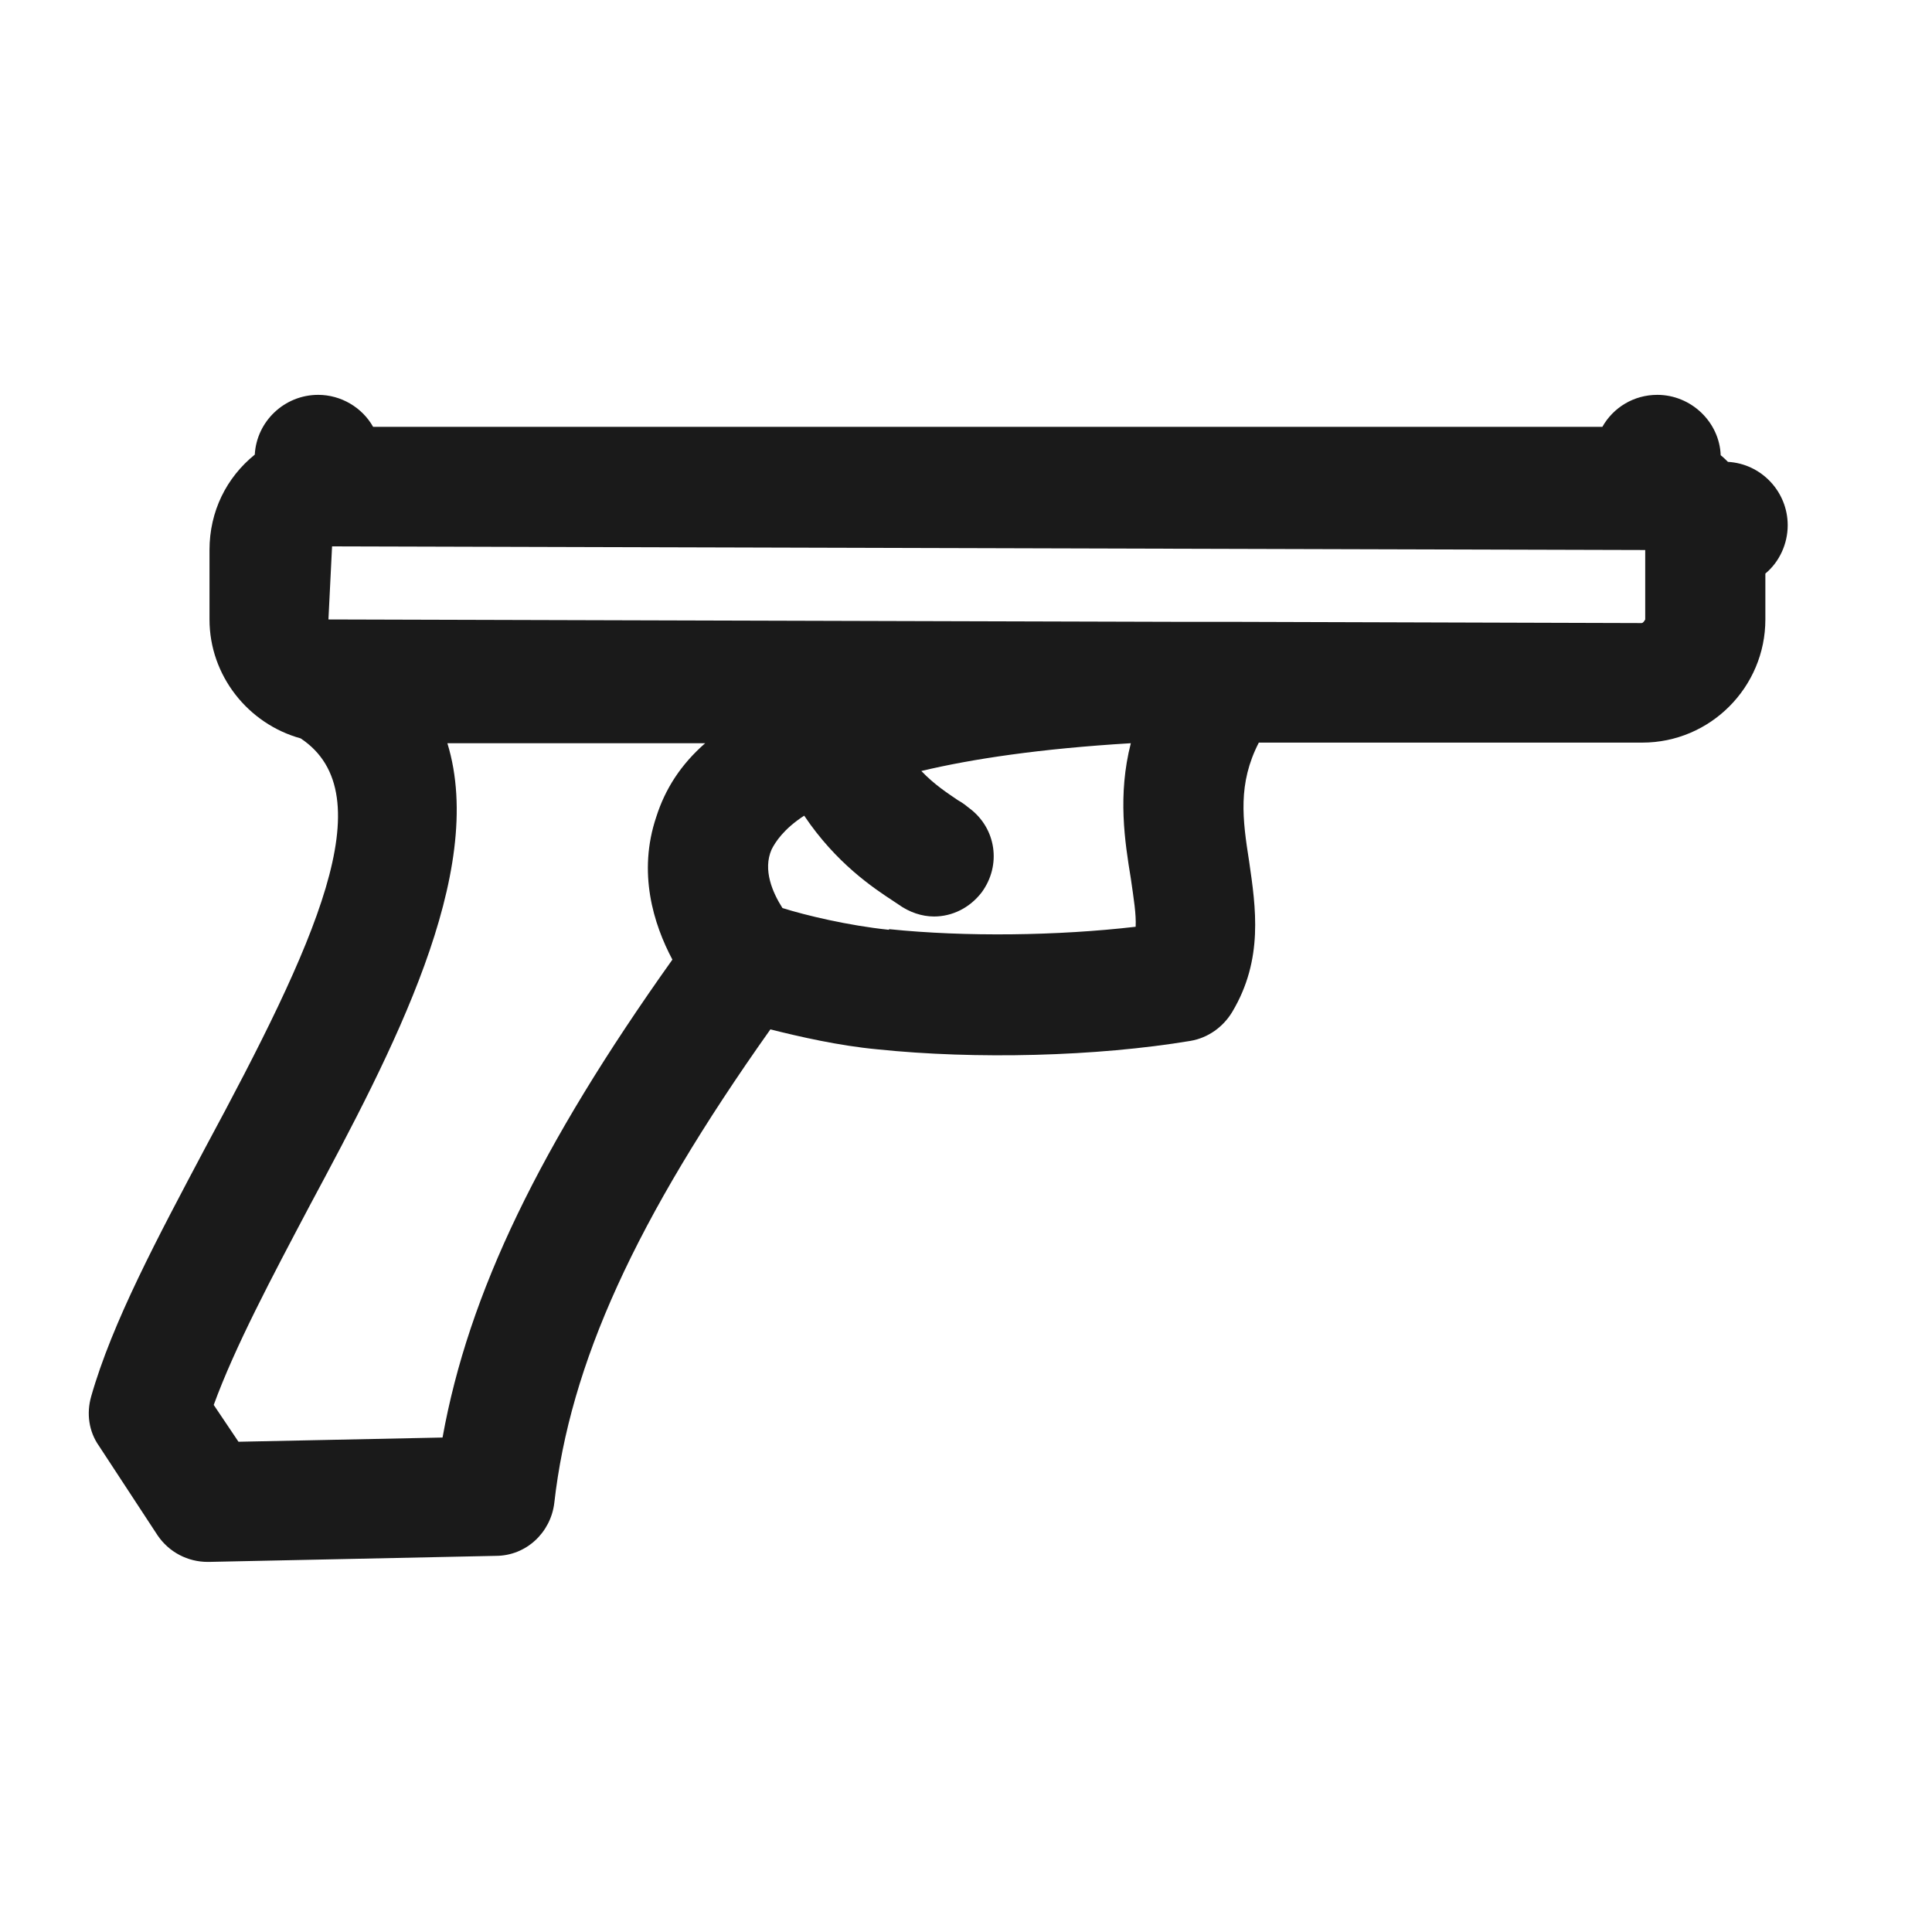 <?xml version="1.0" encoding="UTF-8"?>
<svg id="Layer_2" xmlns="http://www.w3.org/2000/svg" viewBox="0 0 32 32">
    <defs>
        <style>
            .cls-1 {
                fill: none;
            }

            .cls-1,
            .cls-2 {
                stroke-width: 0px;
            }

            .cls-2 {
                fill: #1a1a1a;
            }
        </style>
    </defs>
    <g id="outline_icons_32px">
        <g id="weapon32px">
            <rect class="cls-1" width="32" height="32" />
            <path class="cls-2"
                d="m28.61,7.64s-.07-.07-.11-.1c-.02-.55-.49-1-1.05-1-.39,0-.73.21-.91.53H6.18c-.18-.32-.53-.53-.91-.53-.56,0-1.02.44-1.05.99-.47.38-.75.94-.75,1.58v1.15c0,.93.64,1.73,1.51,1.97,1.4.93.23,3.42-1.58,6.78-.79,1.49-1.54,2.89-1.89,4.12-.08.28-.04.58.13.82l.97,1.48c.19.28.5.44.83.44h.02l4.75-.1c.51,0,.91-.39.97-.87.26-2.31,1.34-4.69,3.58-7.85.48.12,1.13.27,1.77.33,1.63.17,3.63.12,5.19-.14.29-.05.54-.23.69-.48.52-.87.39-1.73.28-2.49-.11-.7-.19-1.29.16-1.97h6.35c1.13,0,2.04-.92,2.04-2.04v-.76c.23-.19.37-.49.37-.8,0-.56-.44-1.02-.99-1.05ZM11.14,15.89c-2.2,3.09-3.38,5.53-3.81,7.92l-3.38.07-.41-.61c.35-.96.96-2.11,1.6-3.32,1.35-2.52,2.93-5.49,2.27-7.64h4.27c-.4.35-.66.75-.81,1.22-.31.92-.05,1.77.27,2.37Zm3.58-.49c-.67-.07-1.38-.24-1.76-.36-.16-.25-.33-.63-.18-.97.06-.12.2-.34.54-.56.53.79,1.15,1.2,1.47,1.41l.09.06c.18.13.39.2.59.2.3,0,.59-.14.79-.4.33-.45.24-1.06-.2-1.39-.05-.04-.11-.09-.2-.14-.16-.11-.38-.25-.6-.48.84-.2,1.97-.37,3.47-.46-.22.86-.1,1.63,0,2.24.05.35.09.59.08.8-1.29.15-2.82.17-4.08.04Zm12.53-5.14s-.03.06-.06.06l-6.67-.02h-.88l-14.2-.04.06-1.21,21.75.06v1.15Z" />
        </g>
    </g>
</svg>